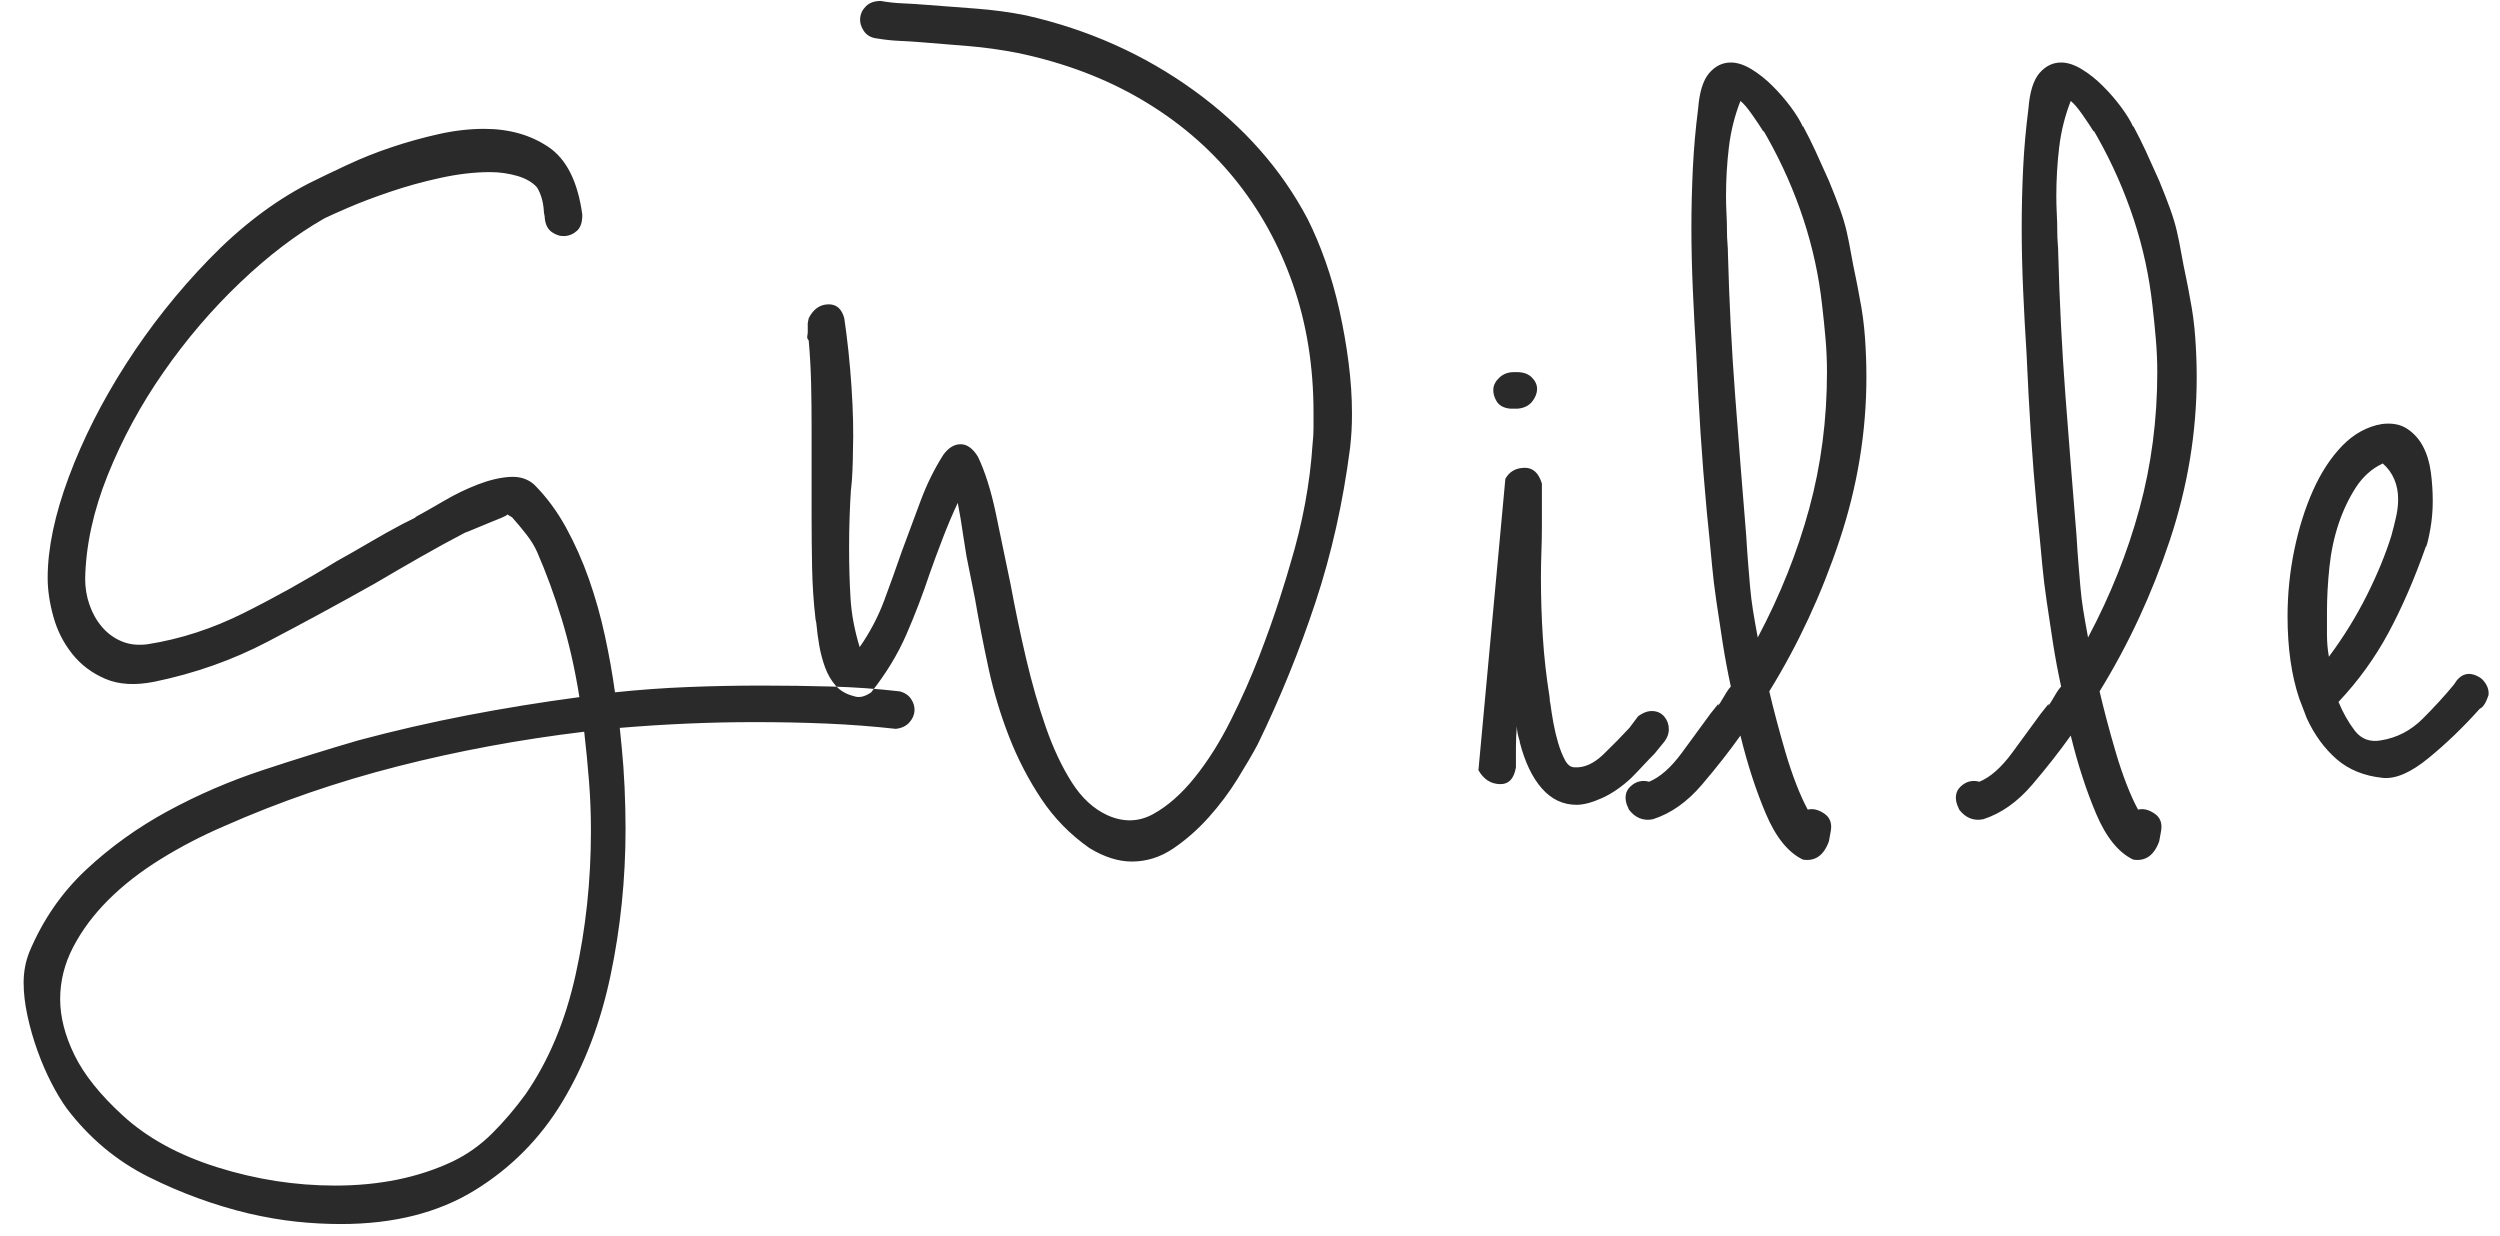 <?xml version="1.0" encoding="UTF-8"?>
<svg width="91px" height="45px" viewBox="0 0 91 45" version="1.1" xmlns="http://www.w3.org/2000/svg" xmlns:xlink="http://www.w3.org/1999/xlink">
    <!-- Generator: Sketch 50.2 (55047) - http://www.bohemiancoding.com/sketch -->
    <title>GWille</title>
    <desc>Created with Sketch.</desc>
    <defs></defs>
    <g id="Symbols" stroke="none" stroke-width="1" fill="none" fill-rule="evenodd">
        <g id="Navigation" transform="translate(-29, -23)" fill="#2A2A2A">
            <path d="M50.195,30.84 C50.195,31.097 50.131,31.283 50.002,31.4 C49.874,31.517 49.728,31.581 49.565,31.593 C49.402,31.604 49.244,31.558 49.093,31.453 C48.941,31.347 48.853,31.178 48.83,30.945 C48.83,30.898 48.824,30.852 48.812,30.805 C48.801,30.758 48.795,30.712 48.795,30.665 C48.772,30.338 48.69,30.058 48.55,29.825 C48.387,29.638 48.148,29.498 47.833,29.405 C47.517,29.312 47.185,29.265 46.835,29.265 C46.275,29.265 45.674,29.335 45.032,29.475 C44.391,29.615 43.778,29.784 43.195,29.983 C42.612,30.181 42.104,30.373 41.672,30.56 C41.241,30.747 40.955,30.875 40.815,30.945 C39.788,31.528 38.762,32.31 37.735,33.29 C36.708,34.27 35.781,35.355 34.953,36.545 C34.124,37.735 33.448,38.983 32.922,40.29 C32.397,41.597 32.123,42.857 32.1,44.07 C32.1,44.397 32.152,44.712 32.258,45.015 C32.363,45.318 32.514,45.587 32.712,45.82 C32.911,46.053 33.15,46.228 33.43,46.345 C33.71,46.462 34.025,46.497 34.375,46.45 C35.565,46.263 36.732,45.884 37.875,45.312 C39.018,44.741 40.138,44.117 41.235,43.44 C41.655,43.207 42.063,42.973 42.46,42.74 C42.857,42.507 43.253,42.285 43.65,42.075 L44.14,41.83 L44.105,41.83 C44.408,41.667 44.758,41.468 45.155,41.235 C45.552,41.002 45.96,40.803 46.38,40.64 C46.8,40.477 47.191,40.383 47.553,40.36 C47.914,40.337 48.212,40.43 48.445,40.64 C48.888,41.083 49.273,41.602 49.6,42.197 C49.927,42.793 50.207,43.422 50.44,44.087 C50.673,44.753 50.866,45.435 51.017,46.135 C51.169,46.835 51.292,47.523 51.385,48.2 C52.272,48.107 53.158,48.043 54.045,48.008 C54.932,47.972 55.83,47.955 56.74,47.955 C57.603,47.955 58.449,47.967 59.278,47.99 C60.106,48.013 60.928,48.072 61.745,48.165 C61.932,48.212 62.072,48.305 62.165,48.445 C62.258,48.585 62.299,48.731 62.288,48.883 C62.276,49.034 62.212,49.174 62.095,49.303 C61.978,49.431 61.815,49.507 61.605,49.53 C60.765,49.437 59.919,49.373 59.068,49.337 C58.216,49.302 57.347,49.285 56.46,49.285 C54.873,49.285 53.24,49.355 51.56,49.495 L51.63,50.195 C51.677,50.662 51.712,51.152 51.735,51.665 C51.758,52.178 51.77,52.68 51.77,53.17 C51.77,54.99 51.589,56.763 51.227,58.49 C50.866,60.217 50.283,61.751 49.477,63.093 C48.672,64.434 47.605,65.513 46.275,66.33 C44.945,67.147 43.323,67.555 41.41,67.555 C40.873,67.555 40.331,67.526 39.782,67.468 C39.234,67.409 38.657,67.31 38.05,67.17 C36.79,66.867 35.577,66.423 34.41,65.84 C33.243,65.257 32.252,64.428 31.435,63.355 C31.248,63.098 31.062,62.789 30.875,62.428 C30.688,62.066 30.519,61.675 30.367,61.255 C30.216,60.835 30.093,60.409 30,59.977 C29.907,59.546 29.86,59.143 29.86,58.77 C29.86,58.373 29.93,58 30.07,57.65 C30.56,56.483 31.248,55.486 32.135,54.657 C33.022,53.829 34.013,53.118 35.11,52.523 C36.207,51.927 37.356,51.432 38.557,51.035 C39.759,50.638 40.92,50.277 42.04,49.95 C43.347,49.6 44.665,49.297 45.995,49.04 C47.325,48.783 48.69,48.562 50.09,48.375 C49.927,47.348 49.711,46.398 49.443,45.523 C49.174,44.647 48.877,43.837 48.55,43.09 C48.457,42.88 48.328,42.67 48.165,42.46 C48.002,42.25 47.827,42.04 47.64,41.83 L47.465,41.725 C47.465,41.748 47.395,41.789 47.255,41.847 C47.115,41.906 46.958,41.97 46.782,42.04 C46.607,42.11 46.438,42.18 46.275,42.25 C46.112,42.32 45.995,42.367 45.925,42.39 C45.388,42.67 44.834,42.973 44.263,43.3 C43.691,43.627 43.148,43.942 42.635,44.245 C41.305,44.992 40.004,45.697 38.733,46.362 C37.461,47.028 36.09,47.512 34.62,47.815 C33.92,47.955 33.325,47.92 32.835,47.71 C32.345,47.5 31.943,47.197 31.628,46.8 C31.312,46.403 31.085,45.954 30.945,45.453 C30.805,44.951 30.735,44.478 30.735,44.035 C30.735,42.962 30.992,41.737 31.505,40.36 C32.018,38.983 32.712,37.613 33.587,36.248 C34.463,34.882 35.472,33.611 36.615,32.432 C37.758,31.254 38.96,30.338 40.22,29.685 C40.64,29.475 41.112,29.248 41.638,29.003 C42.163,28.757 42.705,28.542 43.265,28.355 C43.825,28.168 44.391,28.011 44.962,27.883 C45.534,27.754 46.088,27.69 46.625,27.69 C47.535,27.69 48.317,27.912 48.97,28.355 C49.623,28.798 50.032,29.615 50.195,30.805 L50.195,30.84 Z M48.13,62.83 C48.97,61.617 49.577,60.17 49.95,58.49 C50.323,56.81 50.51,55.06 50.51,53.24 C50.51,52.633 50.487,52.033 50.44,51.438 C50.393,50.842 50.335,50.242 50.265,49.635 C47.932,49.915 45.668,50.335 43.475,50.895 C41.282,51.455 39.182,52.178 37.175,53.065 C36.358,53.415 35.583,53.817 34.847,54.273 C34.112,54.728 33.477,55.223 32.94,55.76 C32.403,56.297 31.978,56.868 31.663,57.475 C31.347,58.082 31.19,58.712 31.19,59.365 C31.19,60.018 31.365,60.701 31.715,61.413 C32.065,62.124 32.648,62.853 33.465,63.6 C34.352,64.417 35.501,65.047 36.913,65.49 C38.324,65.933 39.753,66.155 41.2,66.155 C42.81,66.155 44.233,65.863 45.47,65.28 C46.007,65.023 46.491,64.679 46.922,64.248 C47.354,63.816 47.757,63.343 48.13,62.83 Z M58.717,45.715 C58.717,45.692 58.712,45.657 58.7,45.61 C58.688,45.563 58.682,45.528 58.682,45.505 C58.612,44.898 58.572,44.28 58.56,43.65 C58.548,43.02 58.542,42.378 58.542,41.725 L58.542,38.54 C58.542,38.027 58.537,37.508 58.525,36.983 C58.513,36.457 58.484,35.927 58.437,35.39 C58.391,35.343 58.373,35.291 58.385,35.233 C58.397,35.174 58.402,35.122 58.402,35.075 L58.402,34.76 L58.437,34.585 C58.601,34.258 58.834,34.089 59.137,34.078 C59.441,34.066 59.639,34.235 59.732,34.585 C59.849,35.378 59.937,36.212 59.995,37.087 C60.053,37.963 60.071,38.738 60.047,39.415 C60.047,39.602 60.042,39.835 60.03,40.115 C60.018,40.395 60.001,40.628 59.977,40.815 L59.977,40.78 C59.954,41.13 59.937,41.48 59.925,41.83 C59.913,42.18 59.907,42.542 59.907,42.915 C59.907,43.592 59.925,44.216 59.96,44.788 C59.995,45.359 60.106,45.948 60.292,46.555 C60.666,46.018 60.963,45.453 61.185,44.858 C61.407,44.262 61.622,43.662 61.832,43.055 C62.066,42.425 62.293,41.813 62.515,41.218 C62.737,40.622 63.011,40.068 63.337,39.555 C63.524,39.298 63.734,39.17 63.967,39.17 C64.201,39.17 64.411,39.322 64.597,39.625 C64.854,40.162 65.07,40.844 65.245,41.672 C65.42,42.501 65.601,43.37 65.787,44.28 C65.951,45.167 66.137,46.059 66.347,46.958 C66.557,47.856 66.797,48.69 67.065,49.46 C67.333,50.23 67.648,50.901 68.01,51.472 C68.372,52.044 68.809,52.447 69.322,52.68 C69.906,52.937 70.46,52.919 70.985,52.627 C71.51,52.336 72.012,51.893 72.49,51.297 C72.968,50.702 73.406,50.008 73.802,49.215 C74.199,48.422 74.543,47.646 74.835,46.888 C75.127,46.129 75.372,45.441 75.57,44.822 C75.768,44.204 75.902,43.767 75.972,43.51 C76.416,42.04 76.684,40.593 76.777,39.17 C76.801,38.96 76.812,38.762 76.812,38.575 L76.812,38.015 C76.812,36.335 76.562,34.778 76.06,33.343 C75.558,31.907 74.847,30.624 73.925,29.492 C73.003,28.361 71.878,27.404 70.547,26.622 C69.217,25.841 67.713,25.275 66.032,24.925 C65.426,24.808 64.843,24.727 64.282,24.68 C63.722,24.633 63.151,24.587 62.567,24.54 C62.287,24.517 62.013,24.499 61.745,24.488 C61.477,24.476 61.202,24.447 60.922,24.4 C60.712,24.377 60.555,24.289 60.45,24.137 C60.345,23.986 60.298,23.828 60.31,23.665 C60.322,23.502 60.392,23.356 60.52,23.227 C60.648,23.099 60.829,23.035 61.062,23.035 C61.319,23.082 61.587,23.111 61.867,23.122 C62.147,23.134 62.427,23.152 62.707,23.175 C63.314,23.222 63.927,23.268 64.545,23.315 C65.163,23.362 65.764,23.443 66.347,23.56 C68.611,24.073 70.647,24.983 72.455,26.29 C74.263,27.597 75.646,29.16 76.602,30.98 C76.836,31.447 77.052,31.96 77.25,32.52 C77.448,33.08 77.617,33.675 77.757,34.305 C77.897,34.935 78.008,35.571 78.09,36.212 C78.172,36.854 78.212,37.467 78.212,38.05 C78.212,38.283 78.207,38.499 78.195,38.697 C78.183,38.896 78.166,39.1 78.142,39.31 C77.886,41.293 77.466,43.166 76.882,44.928 C76.299,46.689 75.599,48.41 74.782,50.09 C74.596,50.44 74.351,50.86 74.047,51.35 C73.744,51.84 73.394,52.307 72.997,52.75 C72.601,53.193 72.169,53.572 71.702,53.888 C71.236,54.203 70.734,54.36 70.197,54.36 C69.707,54.36 69.194,54.197 68.657,53.87 C67.957,53.38 67.374,52.785 66.907,52.085 C66.441,51.385 66.05,50.633 65.735,49.828 C65.42,49.022 65.169,48.188 64.982,47.325 C64.796,46.462 64.632,45.622 64.492,44.805 L64.177,43.23 L64.072,42.565 C64.002,42.075 63.932,41.655 63.862,41.305 C63.676,41.702 63.495,42.127 63.32,42.583 C63.145,43.038 62.987,43.463 62.847,43.86 C62.591,44.63 62.305,45.377 61.99,46.1 C61.675,46.823 61.249,47.523 60.712,48.2 C60.479,48.363 60.269,48.41 60.082,48.34 C59.802,48.27 59.581,48.142 59.417,47.955 C59.254,47.768 59.126,47.547 59.032,47.29 C58.939,47.033 58.869,46.771 58.822,46.502 C58.776,46.234 58.741,45.972 58.717,45.715 Z M83.795,40.43 C83.935,40.173 84.162,40.039 84.477,40.028 C84.792,40.016 85.008,40.208 85.125,40.605 L85.125,42.145 C85.125,42.472 85.119,42.787 85.107,43.09 C85.096,43.393 85.09,43.708 85.09,44.035 C85.09,44.758 85.113,45.482 85.16,46.205 C85.207,46.928 85.288,47.652 85.405,48.375 C85.405,48.468 85.417,48.562 85.44,48.655 C85.463,48.842 85.498,49.063 85.545,49.32 C85.592,49.577 85.65,49.822 85.72,50.055 C85.79,50.288 85.872,50.492 85.965,50.667 C86.058,50.843 86.175,50.93 86.315,50.93 C86.665,50.953 87.015,50.796 87.365,50.458 C87.715,50.119 88.03,49.798 88.31,49.495 L88.625,49.075 C88.812,48.935 88.992,48.871 89.167,48.883 C89.342,48.894 89.482,48.964 89.587,49.093 C89.692,49.221 89.745,49.372 89.745,49.547 C89.745,49.723 89.675,49.892 89.535,50.055 L89.22,50.44 C89.103,50.557 88.963,50.702 88.8,50.877 C88.637,51.053 88.497,51.198 88.38,51.315 C88.03,51.642 87.674,51.887 87.312,52.05 C86.951,52.213 86.642,52.295 86.385,52.295 C85.895,52.295 85.475,52.097 85.125,51.7 C84.775,51.303 84.507,50.743 84.32,50.02 L84.32,49.985 C84.25,49.775 84.215,49.588 84.215,49.425 C84.192,49.682 84.18,49.932 84.18,50.178 L84.18,50.93 C84.11,51.35 83.912,51.554 83.585,51.542 C83.258,51.531 83.002,51.362 82.815,51.035 L83.795,40.43 Z M84.215,36.545 C84.448,36.545 84.629,36.609 84.757,36.737 C84.886,36.866 84.95,37.006 84.95,37.157 C84.95,37.309 84.892,37.461 84.775,37.612 C84.658,37.764 84.483,37.852 84.25,37.875 L83.97,37.875 C83.737,37.852 83.573,37.764 83.48,37.612 C83.387,37.461 83.346,37.309 83.357,37.157 C83.369,37.006 83.445,36.866 83.585,36.737 C83.725,36.609 83.9,36.545 84.11,36.545 L84.215,36.545 Z M88.257,52.4 C88.117,52.073 88.147,51.817 88.345,51.63 C88.543,51.443 88.771,51.385 89.027,51.455 C89.424,51.292 89.821,50.942 90.217,50.405 C90.614,49.868 90.964,49.39 91.267,48.97 L91.547,48.62 L91.547,48.655 C91.524,48.702 91.53,48.702 91.565,48.655 C91.6,48.608 91.641,48.544 91.687,48.462 C91.734,48.381 91.787,48.293 91.845,48.2 C91.903,48.107 91.956,48.037 92.002,47.99 C91.886,47.453 91.787,46.923 91.705,46.398 C91.623,45.872 91.547,45.371 91.477,44.892 C91.407,44.414 91.355,43.983 91.32,43.597 C91.285,43.212 91.256,42.903 91.232,42.67 L91.127,41.62 C91.034,40.617 90.958,39.666 90.9,38.767 C90.842,37.869 90.789,36.895 90.742,35.845 C90.696,35.122 90.655,34.363 90.62,33.57 C90.585,32.777 90.567,32.018 90.567,31.295 C90.567,30.572 90.585,29.848 90.62,29.125 C90.655,28.402 90.719,27.678 90.812,26.955 C90.859,26.348 90.993,25.917 91.215,25.66 C91.437,25.403 91.699,25.275 92.002,25.275 C92.236,25.275 92.487,25.357 92.755,25.52 C93.023,25.683 93.28,25.887 93.525,26.133 C93.77,26.378 93.992,26.634 94.19,26.902 C94.388,27.171 94.534,27.41 94.627,27.62 L94.627,27.585 C94.791,27.888 94.942,28.192 95.082,28.495 C95.222,28.798 95.386,29.16 95.572,29.58 C95.736,29.977 95.87,30.321 95.975,30.613 C96.08,30.904 96.162,31.178 96.22,31.435 C96.278,31.692 96.331,31.954 96.377,32.222 C96.424,32.491 96.482,32.788 96.552,33.115 L96.622,33.465 C96.646,33.582 96.669,33.71 96.692,33.85 C96.786,34.317 96.85,34.795 96.885,35.285 C96.92,35.775 96.937,36.253 96.937,36.72 C96.937,38.727 96.611,40.71 95.957,42.67 C95.304,44.63 94.453,46.462 93.402,48.165 C93.472,48.468 93.56,48.818 93.665,49.215 C93.77,49.612 93.881,50.008 93.997,50.405 C94.114,50.802 94.242,51.181 94.382,51.542 C94.522,51.904 94.662,52.213 94.802,52.47 C94.989,52.423 95.187,52.47 95.397,52.61 C95.607,52.75 95.689,52.96 95.642,53.24 L95.572,53.625 C95.386,54.138 95.071,54.36 94.627,54.29 C94.091,54.033 93.642,53.479 93.28,52.627 C92.918,51.776 92.609,50.825 92.352,49.775 C91.956,50.335 91.489,50.93 90.952,51.56 C90.416,52.19 89.821,52.61 89.167,52.82 C88.817,52.89 88.526,52.773 88.292,52.47 L88.222,52.295 L88.257,52.4 Z M92.562,42.495 C92.586,42.892 92.609,43.23 92.632,43.51 L92.702,44.35 C92.726,44.63 92.761,44.916 92.807,45.208 C92.854,45.499 92.912,45.832 92.982,46.205 C93.799,44.665 94.423,43.102 94.855,41.515 C95.287,39.928 95.502,38.272 95.502,36.545 C95.502,36.148 95.485,35.746 95.45,35.337 C95.415,34.929 95.374,34.527 95.327,34.13 C95.211,33.057 94.983,32.007 94.645,30.98 C94.307,29.953 93.869,28.962 93.332,28.005 L93.192,27.76 L93.192,27.795 C93.076,27.608 92.936,27.398 92.772,27.165 C92.609,26.932 92.469,26.768 92.352,26.675 C92.142,27.212 92.002,27.772 91.932,28.355 C91.862,28.938 91.827,29.533 91.827,30.14 C91.827,30.35 91.833,30.566 91.845,30.788 C91.857,31.009 91.862,31.225 91.862,31.435 C91.862,31.575 91.868,31.715 91.88,31.855 C91.892,31.995 91.897,32.123 91.897,32.24 C91.944,33.99 92.032,35.711 92.16,37.403 C92.288,39.094 92.422,40.792 92.562,42.495 Z M100.28,52.4 C100.14,52.073 100.169,51.817 100.367,51.63 C100.566,51.443 100.793,51.385 101.05,51.455 C101.447,51.292 101.843,50.942 102.24,50.405 C102.637,49.868 102.987,49.39 103.29,48.97 L103.57,48.62 L103.57,48.655 C103.547,48.702 103.552,48.702 103.587,48.655 C103.622,48.608 103.663,48.544 103.71,48.462 C103.757,48.381 103.809,48.293 103.867,48.2 C103.926,48.107 103.978,48.037 104.025,47.99 C103.908,47.453 103.809,46.923 103.727,46.398 C103.646,45.872 103.57,45.371 103.5,44.892 C103.43,44.414 103.377,43.983 103.342,43.597 C103.307,43.212 103.278,42.903 103.255,42.67 L103.15,41.62 C103.057,40.617 102.981,39.666 102.922,38.767 C102.864,37.869 102.812,36.895 102.765,35.845 C102.718,35.122 102.677,34.363 102.642,33.57 C102.607,32.777 102.59,32.018 102.59,31.295 C102.59,30.572 102.607,29.848 102.642,29.125 C102.677,28.402 102.742,27.678 102.835,26.955 C102.882,26.348 103.016,25.917 103.237,25.66 C103.459,25.403 103.722,25.275 104.025,25.275 C104.258,25.275 104.509,25.357 104.777,25.52 C105.046,25.683 105.302,25.887 105.547,26.133 C105.792,26.378 106.014,26.634 106.212,26.902 C106.411,27.171 106.557,27.41 106.65,27.62 L106.65,27.585 C106.813,27.888 106.965,28.192 107.105,28.495 C107.245,28.798 107.408,29.16 107.595,29.58 C107.758,29.977 107.892,30.321 107.997,30.613 C108.102,30.904 108.184,31.178 108.242,31.435 C108.301,31.692 108.353,31.954 108.4,32.222 C108.447,32.491 108.505,32.788 108.575,33.115 L108.645,33.465 C108.668,33.582 108.692,33.71 108.715,33.85 C108.808,34.317 108.872,34.795 108.907,35.285 C108.942,35.775 108.96,36.253 108.96,36.72 C108.96,38.727 108.633,40.71 107.98,42.67 C107.327,44.63 106.475,46.462 105.425,48.165 C105.495,48.468 105.582,48.818 105.687,49.215 C105.792,49.612 105.903,50.008 106.02,50.405 C106.137,50.802 106.265,51.181 106.405,51.542 C106.545,51.904 106.685,52.213 106.825,52.47 C107.012,52.423 107.21,52.47 107.42,52.61 C107.63,52.75 107.712,52.96 107.665,53.24 L107.595,53.625 C107.408,54.138 107.093,54.36 106.65,54.29 C106.113,54.033 105.664,53.479 105.302,52.627 C104.941,51.776 104.632,50.825 104.375,49.775 C103.978,50.335 103.512,50.93 102.975,51.56 C102.438,52.19 101.843,52.61 101.19,52.82 C100.84,52.89 100.548,52.773 100.315,52.47 L100.245,52.295 L100.28,52.4 Z M104.585,42.495 C104.608,42.892 104.632,43.23 104.655,43.51 L104.725,44.35 C104.748,44.63 104.783,44.916 104.83,45.208 C104.877,45.499 104.935,45.832 105.005,46.205 C105.822,44.665 106.446,43.102 106.877,41.515 C107.309,39.928 107.525,38.272 107.525,36.545 C107.525,36.148 107.507,35.746 107.472,35.337 C107.437,34.929 107.397,34.527 107.35,34.13 C107.233,33.057 107.006,32.007 106.667,30.98 C106.329,29.953 105.892,28.962 105.355,28.005 L105.215,27.76 L105.215,27.795 C105.098,27.608 104.958,27.398 104.795,27.165 C104.632,26.932 104.492,26.768 104.375,26.675 C104.165,27.212 104.025,27.772 103.955,28.355 C103.885,28.938 103.85,29.533 103.85,30.14 C103.85,30.35 103.856,30.566 103.867,30.788 C103.879,31.009 103.885,31.225 103.885,31.435 C103.885,31.575 103.891,31.715 103.902,31.855 C103.914,31.995 103.92,32.123 103.92,32.24 C103.967,33.99 104.054,35.711 104.182,37.403 C104.311,39.094 104.445,40.792 104.585,42.495 Z M119.337,47.71 C119.524,47.897 119.606,48.095 119.582,48.305 C119.489,48.585 119.384,48.748 119.267,48.795 C118.661,49.472 118.037,50.072 117.395,50.597 C116.753,51.123 116.199,51.362 115.732,51.315 C115.056,51.245 114.496,51.018 114.052,50.633 C113.609,50.247 113.247,49.752 112.967,49.145 L112.687,48.41 C112.407,47.57 112.267,46.578 112.267,45.435 C112.267,44.618 112.349,43.813 112.512,43.02 C112.676,42.227 112.903,41.503 113.195,40.85 C113.487,40.197 113.842,39.654 114.262,39.222 C114.682,38.791 115.161,38.528 115.697,38.435 C116.071,38.388 116.38,38.447 116.625,38.61 C116.87,38.773 117.062,38.989 117.202,39.258 C117.342,39.526 117.436,39.835 117.482,40.185 C117.529,40.535 117.552,40.885 117.552,41.235 C117.552,41.585 117.523,41.923 117.465,42.25 C117.407,42.577 117.354,42.798 117.307,42.915 L117.307,42.88 C116.887,44.07 116.432,45.12 115.942,46.03 C115.452,46.94 114.846,47.78 114.122,48.55 C114.286,48.947 114.484,49.297 114.717,49.6 C114.951,49.903 115.266,50.02 115.662,49.95 C116.246,49.857 116.753,49.594 117.185,49.163 C117.617,48.731 117.996,48.317 118.322,47.92 C118.556,47.523 118.859,47.43 119.232,47.64 L119.337,47.71 Z M113.702,45.26 C113.702,45.54 113.702,45.82 113.702,46.1 C113.702,46.38 113.726,46.648 113.772,46.905 C114.309,46.182 114.77,45.435 115.155,44.665 C115.54,43.895 115.837,43.172 116.047,42.495 C116.117,42.238 116.176,42.005 116.222,41.795 C116.269,41.585 116.292,41.375 116.292,41.165 C116.292,40.908 116.246,40.669 116.152,40.447 C116.059,40.226 115.919,40.033 115.732,39.87 C115.336,40.057 115.009,40.348 114.752,40.745 C114.496,41.142 114.286,41.585 114.122,42.075 C113.959,42.565 113.848,43.09 113.79,43.65 C113.732,44.21 113.702,44.747 113.702,45.26 Z" id="GWille"></path>
        </g>
    </g>
</svg>
